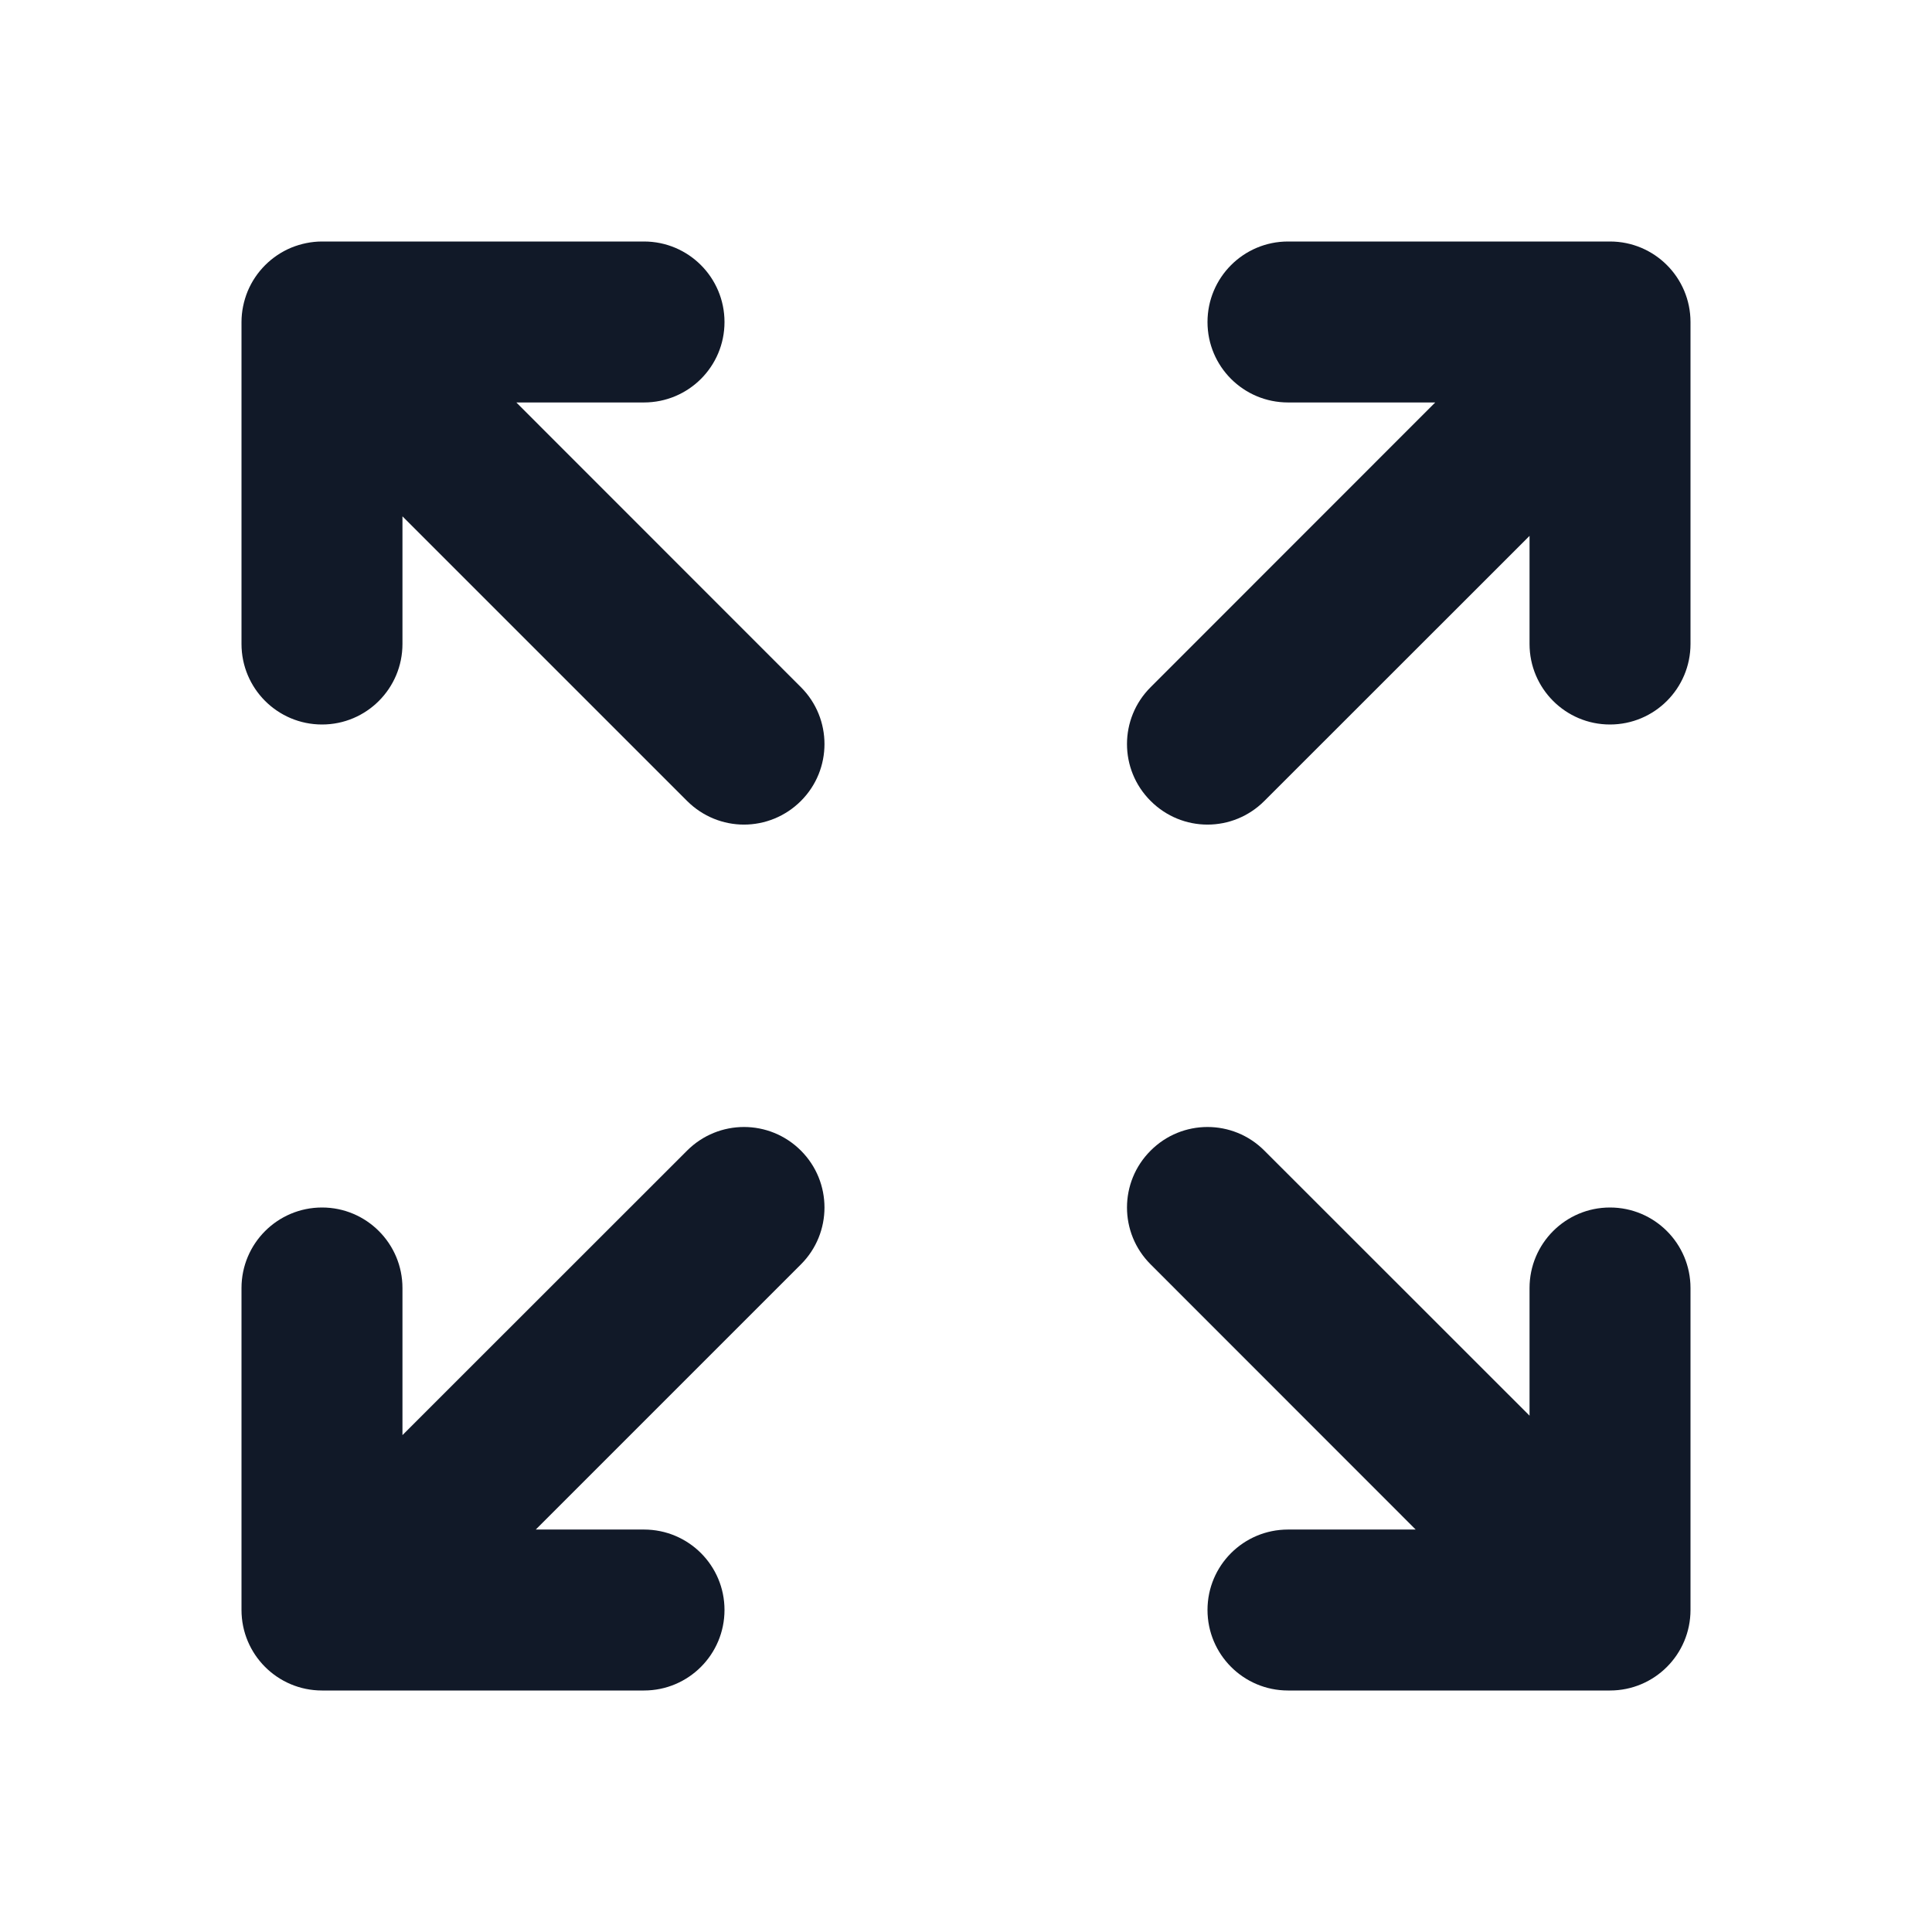 <svg width="16" height="16" viewBox="0 0 16 16" fill="none" xmlns="http://www.w3.org/2000/svg">
<path d="M13.333 2H10.667C10.298 2 10 2.299 10 2.667C10 3.035 10.298 3.333 10.667 3.333H11.886L9.529 5.691C9.268 5.951 9.268 6.373 9.529 6.633C9.659 6.763 9.829 6.829 10 6.829C10.171 6.829 10.341 6.763 10.471 6.633L12.667 4.438V5.333C12.667 5.701 12.965 6 13.333 6C13.702 6 14 5.701 14 5.333V2.667C14 2.299 13.702 2 13.333 2Z" fill="#111928"/>
<path d="M13.333 10C12.965 10 12.667 10.299 12.667 10.667V11.724L10.471 9.529C10.211 9.268 9.789 9.268 9.529 9.529C9.268 9.789 9.268 10.211 9.529 10.471L11.724 12.667H10.667C10.298 12.667 10 12.965 10 13.333C10 13.701 10.298 14 10.667 14H13.333C13.702 14 14 13.701 14 13.333V10.667C14 10.299 13.702 10 13.333 10Z" fill="#111928"/>
<path d="M4.276 3.333H5.333C5.702 3.333 6 3.035 6 2.667C6 2.299 5.702 2 5.333 2H2.667C2.58 2 2.493 2.018 2.412 2.051C2.249 2.119 2.119 2.249 2.051 2.412C2.018 2.493 2 2.58 2 2.667V5.333C2 5.701 2.298 6 2.667 6C3.035 6 3.333 5.701 3.333 5.333V4.276L5.69 6.633C5.82 6.763 5.991 6.829 6.161 6.829C6.332 6.829 6.503 6.763 6.633 6.633C6.893 6.373 6.893 5.951 6.633 5.691L4.276 3.333Z" fill="#111928"/>
<path d="M5.69 9.529L3.333 11.885V10.667C3.333 10.299 3.035 10 2.667 10C2.298 10 2 10.299 2 10.667V13.333C2 13.701 2.298 14 2.667 14H5.333C5.702 14 6 13.701 6 13.333C6 12.965 5.702 12.667 5.333 12.667H4.437L6.633 10.471C6.893 10.211 6.893 9.789 6.633 9.529C6.372 9.268 5.951 9.268 5.69 9.529Z" fill="#111928"/>
</svg>

